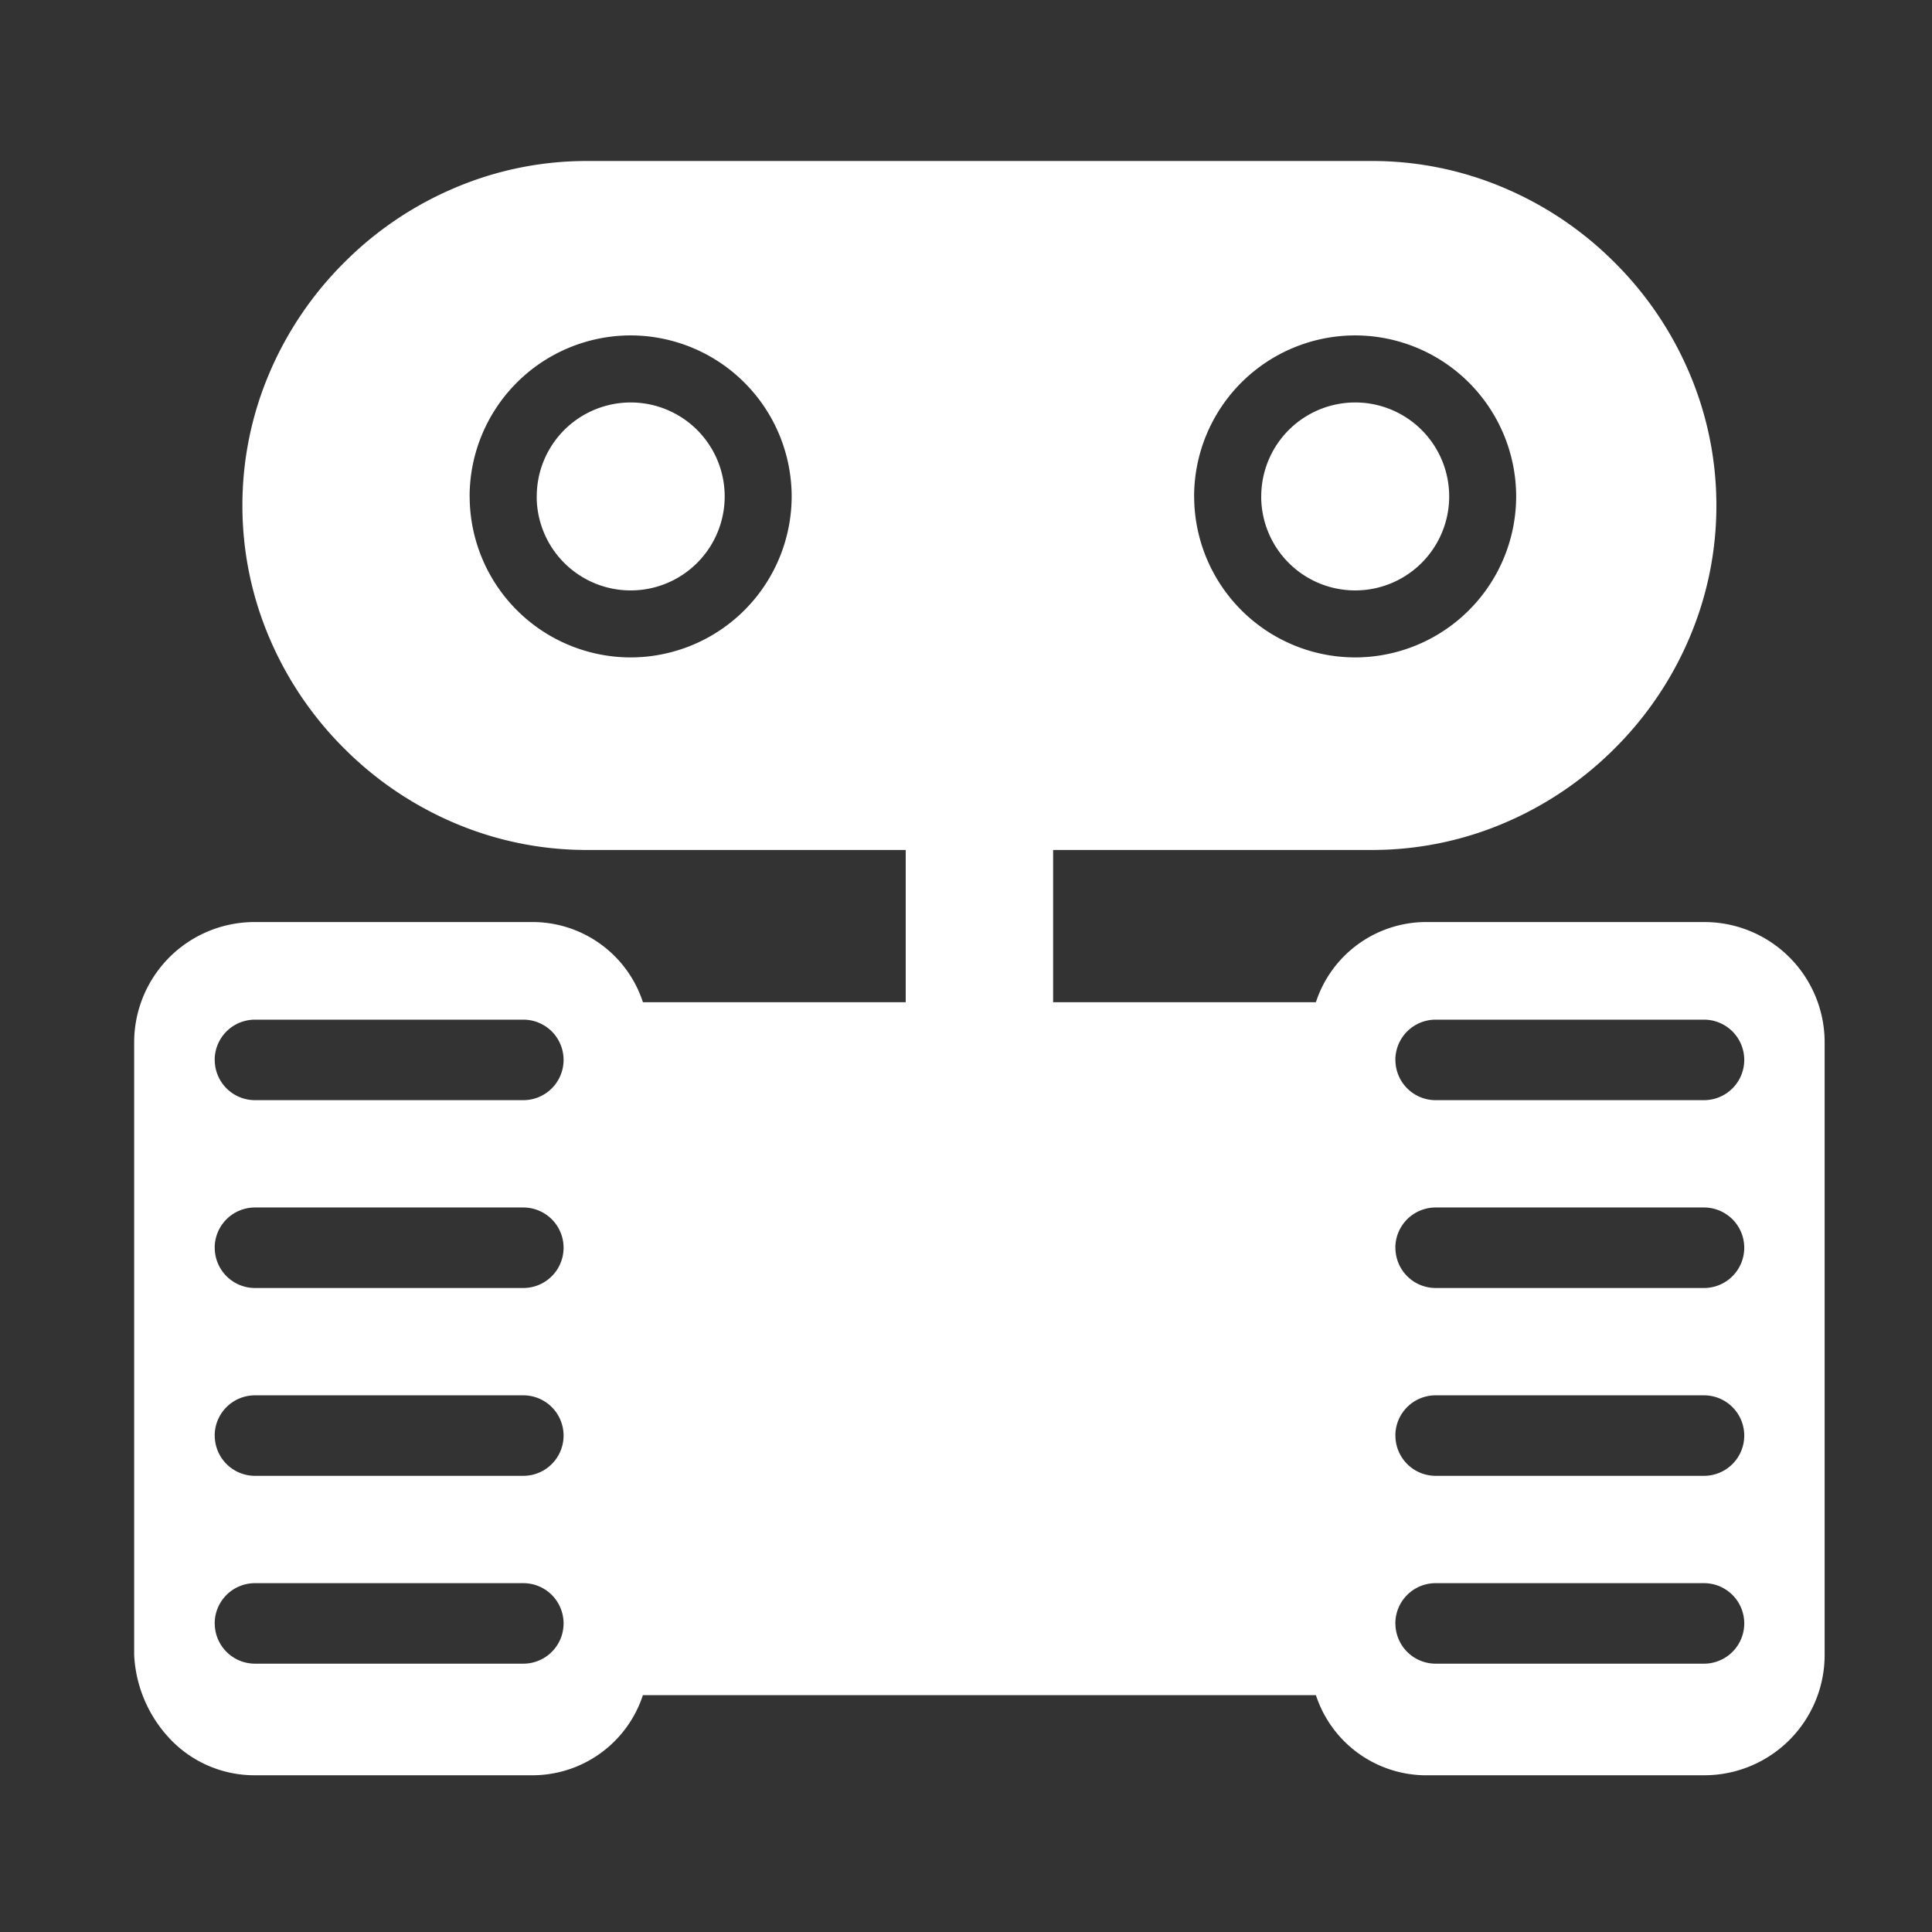 <svg t="1716436145625" class="icon" viewBox="0 0 1024 1024" version="1.1" xmlns="http://www.w3.org/2000/svg" p-id="1667" width="200" height="200"><rect x="0" y="0" width="1024" height="1024" fill="#333333" stroke="none"/><path d="M756.907 940.942a61.611 61.611 0 0 1-59.449-42.482H340.75a61.639 61.639 0 0 1-59.449 42.468h-146.489A61.582 61.582 0 0 1 91.022 922.61 69.689 69.689 0 0 1 71.111 877.212V552.405a63.787 63.787 0 0 1 63.716-63.701h146.489a61.582 61.582 0 0 1 59.449 42.482h139.278v-80.683H311.026a178.517 178.517 0 0 1-70.599-14.492 184.164 184.164 0 0 1-58.069-39.381 184.334 184.334 0 0 1-39.381-58.084 178.389 178.389 0 0 1-14.492-70.613 178.418 178.418 0 0 1 14.492-70.642 184.348 184.348 0 0 1 39.381-58.069 183.694 183.694 0 0 1 58.069-39.381A178.29 178.29 0 0 1 311.026 85.333H727.182a178.347 178.347 0 0 1 70.613 14.507 184.121 184.121 0 0 1 58.069 39.381 183.936 183.936 0 0 1 39.367 58.069c9.586 22.329 14.507 46.364 14.492 70.642a178.503 178.503 0 0 1-14.492 70.613 183.993 183.993 0 0 1-39.367 58.084 184.576 184.576 0 0 1-58.069 39.381 178.574 178.574 0 0 1-70.613 14.492H558.18v80.683h139.278a61.554 61.554 0 0 1 59.449-42.482h146.489a63.758 63.758 0 0 1 63.701 63.701v324.807a63.787 63.787 0 0 1-63.701 63.716h-146.489zM739.598 860.444a21.333 21.333 0 0 0 21.333 21.333h142.222a21.333 21.333 0 1 0 0-42.667h-142.222a21.333 21.333 0 0 0-21.362 21.319l0.028 0.014z m-625.778 0a21.333 21.333 0 0 0 21.333 21.333h142.222a21.333 21.333 0 1 0 0-42.667h-142.222A21.333 21.333 0 0 0 113.792 860.444l0.028 0.014z m625.778-99.556a21.333 21.333 0 0 0 21.333 21.333h142.222a21.333 21.333 0 1 0 0-42.667h-142.222a21.333 21.333 0 0 0-21.362 21.319l0.028 0.014z m-625.778 0a21.333 21.333 0 0 0 21.333 21.333h142.222a21.333 21.333 0 1 0 0-42.667h-142.222A21.333 21.333 0 0 0 113.792 760.889l0.028 0.014z m625.778-99.556a21.333 21.333 0 0 0 21.333 21.333h142.222a21.333 21.333 0 1 0 0-42.667h-142.222a21.333 21.333 0 0 0-21.362 21.319l0.028 0.014z m-625.778 0a21.333 21.333 0 0 0 21.333 21.333h142.222a21.333 21.333 0 1 0 0-42.667h-142.222A21.333 21.333 0 0 0 113.792 661.333l0.028 0.014z m625.778-99.556a21.333 21.333 0 0 0 21.333 21.333h142.222a21.333 21.333 0 1 0 0-42.667h-142.222a21.333 21.333 0 0 0-21.362 21.319l0.028 0.014z m-625.778 0a21.333 21.333 0 0 0 21.333 21.333h142.222a21.333 21.333 0 1 0 0-42.667h-142.222A21.333 21.333 0 0 0 113.792 561.778l0.028 0.014z m519.111-298.667a85.419 85.419 0 0 0 85.333 85.333 85.433 85.433 0 0 0 85.333-85.333 85.433 85.433 0 0 0-85.333-85.333 85.419 85.419 0 0 0-85.362 85.319l0.028 0.014z m-384 0a85.433 85.433 0 0 0 85.333 85.333 85.447 85.447 0 0 0 85.333-85.333 85.447 85.447 0 0 0-85.333-85.333 85.433 85.433 0 0 0-85.362 85.319l0.028 0.014z m419.556 0a49.778 49.778 0 1 1 99.612 0.028 49.778 49.778 0 0 1-99.641-0.043l0.028 0.014z m-384 0a49.778 49.778 0 1 1 99.612 0.028 49.778 49.778 0 0 1-99.641-0.043l0.028 0.014z" fill="#ffffff" p-id="1668"></path></svg>